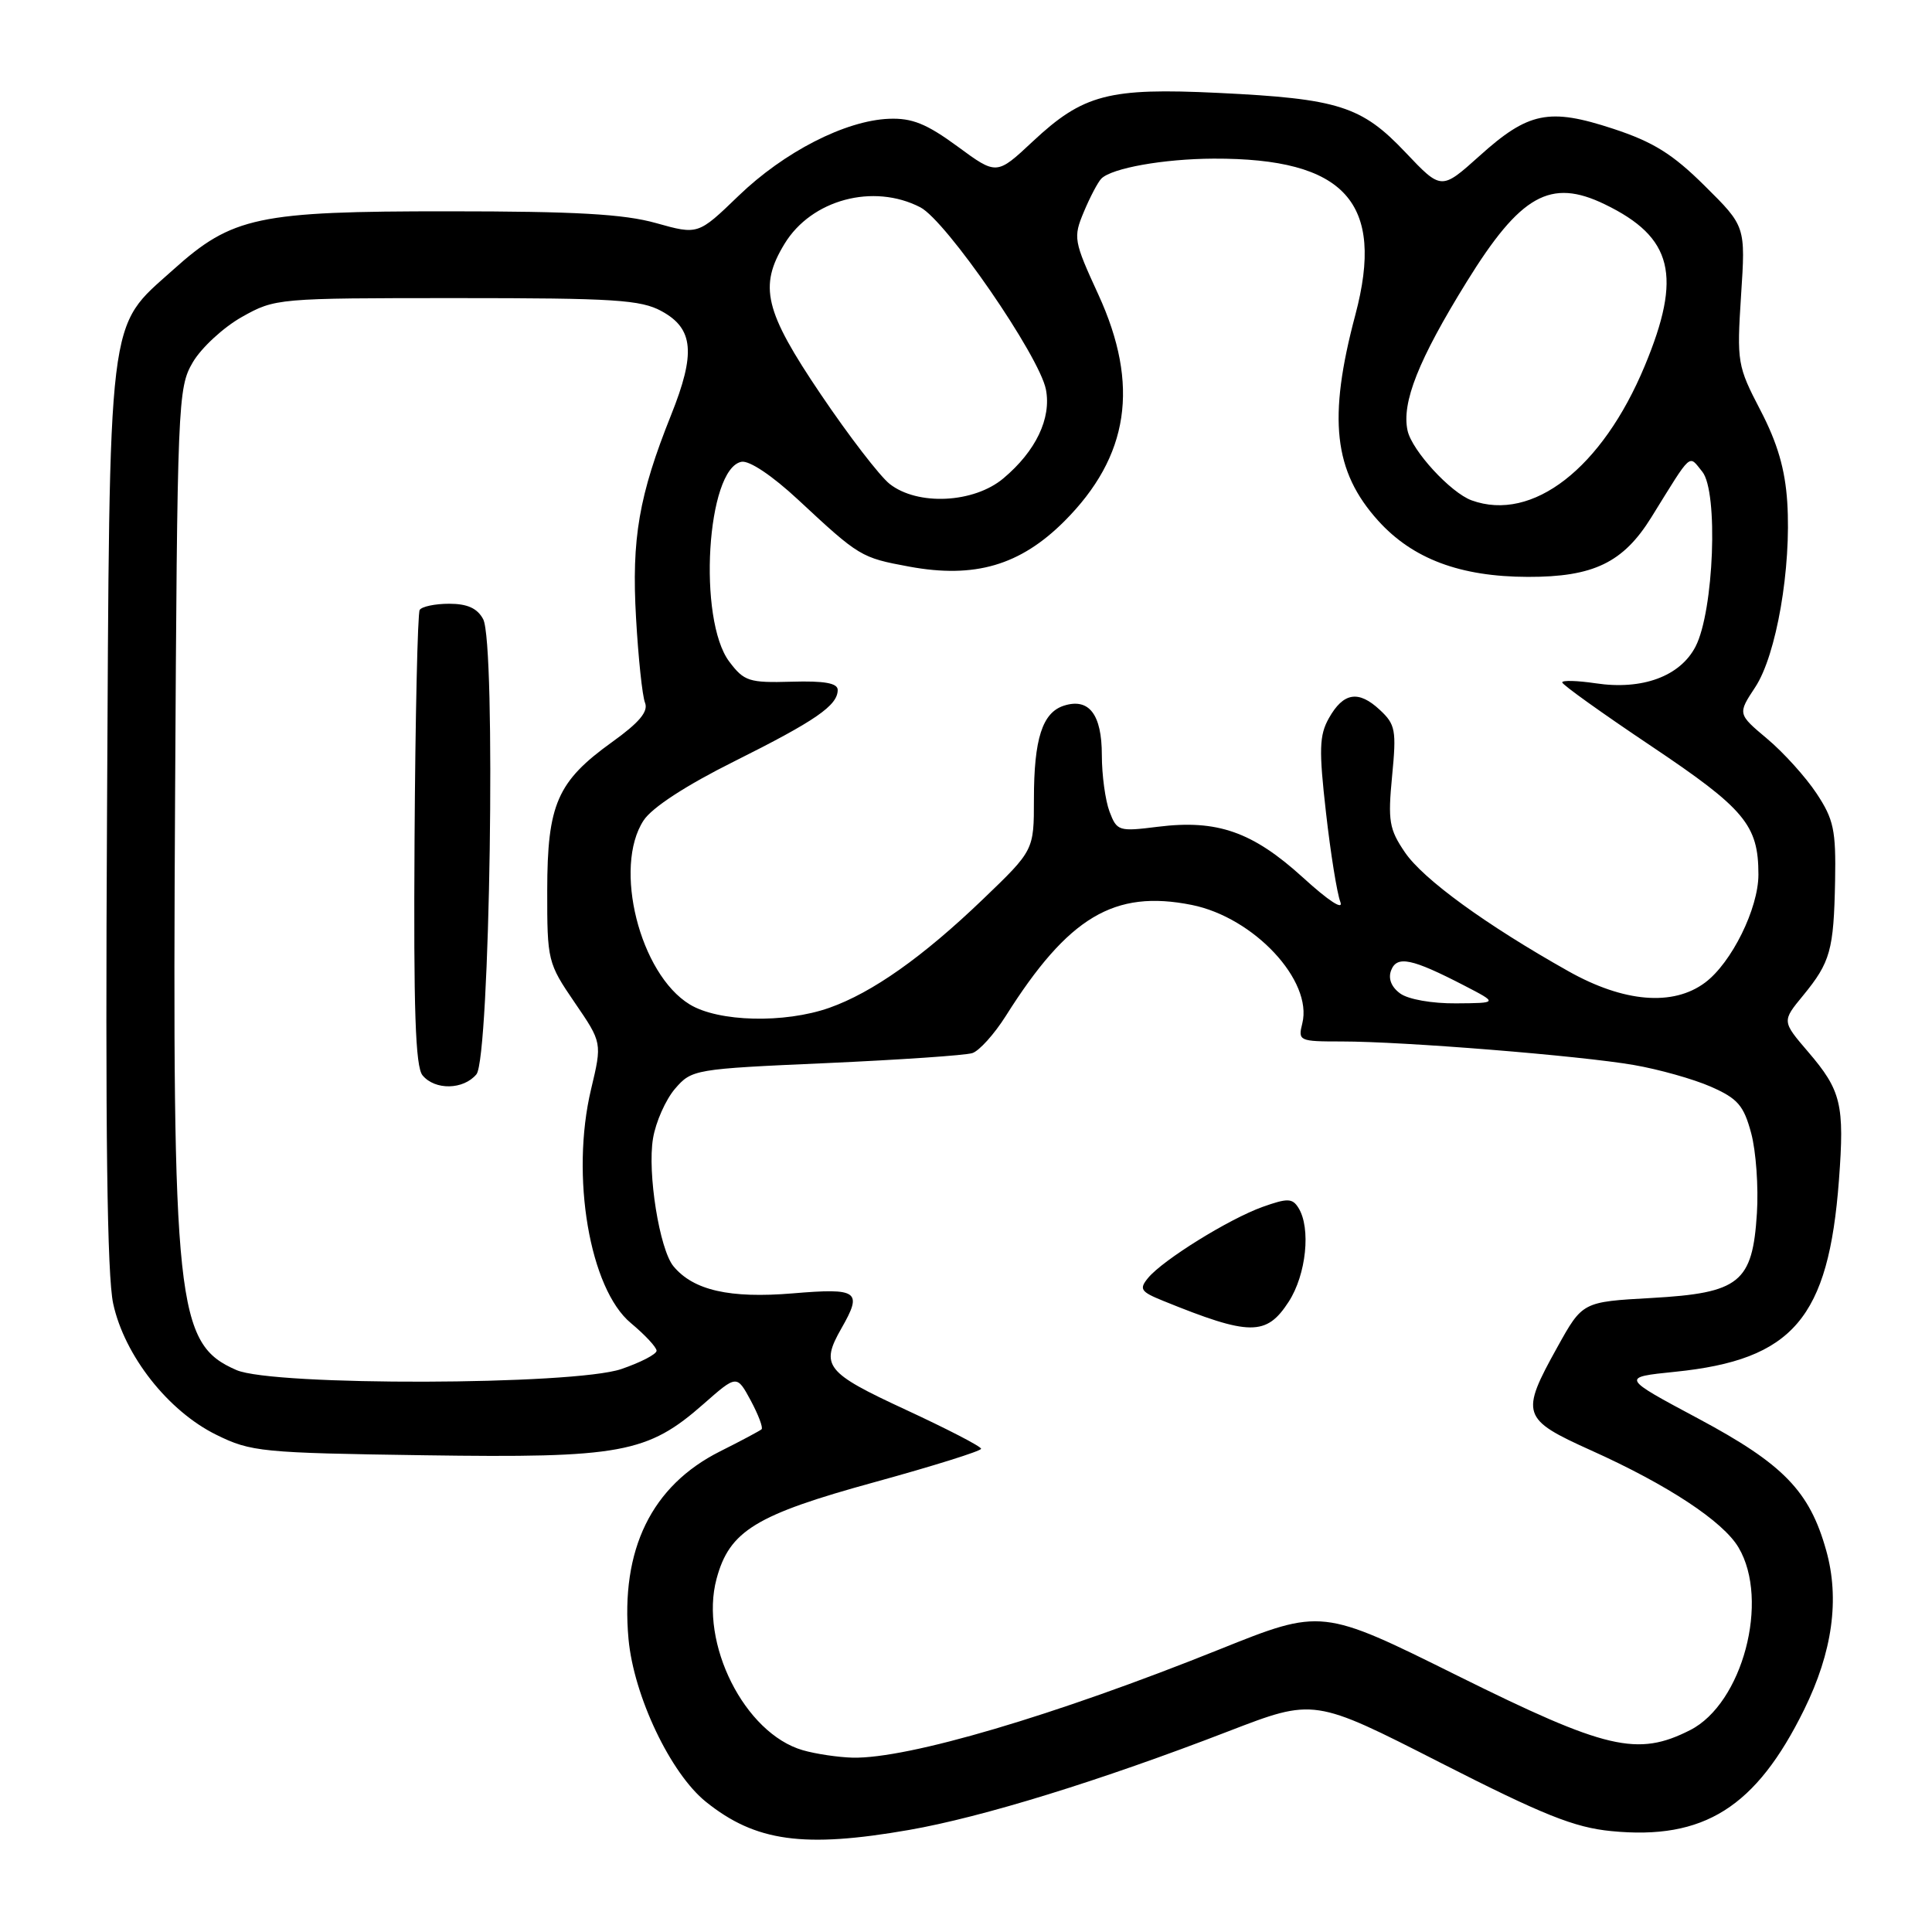 <?xml version="1.0" encoding="UTF-8" standalone="no"?>
<!DOCTYPE svg PUBLIC "-//W3C//DTD SVG 1.1//EN" "http://www.w3.org/Graphics/SVG/1.1/DTD/svg11.dtd" >
<svg xmlns="http://www.w3.org/2000/svg" xmlns:xlink="http://www.w3.org/1999/xlink" version="1.1" viewBox="0 0 256 256">
 <g >
 <path fill="currentColor"
d=" M 120.44 242.48 C 130.15 240.79 145.79 235.96 162.81 229.39 C 174.12 225.03 174.12 225.03 190.81 233.54 C 204.48 240.50 208.59 242.15 213.50 242.63 C 225.78 243.84 232.68 239.49 239.06 226.53 C 242.81 218.91 243.79 211.88 241.98 205.44 C 239.78 197.58 236.32 194.01 225.07 187.99 C 214.79 182.50 214.79 182.50 221.95 181.77 C 237.59 180.18 242.29 174.68 243.67 156.37 C 244.42 146.36 243.98 144.50 239.59 139.38 C 236.11 135.32 236.11 135.32 238.92 131.91 C 242.54 127.49 242.98 125.93 243.16 116.72 C 243.28 110.00 242.98 108.57 240.70 105.13 C 239.27 102.97 236.33 99.71 234.17 97.90 C 230.24 94.60 230.24 94.60 232.58 91.05 C 235.38 86.80 237.38 75.26 236.82 66.54 C 236.54 62.19 235.53 58.71 233.27 54.37 C 230.21 48.49 230.13 48.01 230.70 39.14 C 231.30 29.99 231.30 29.99 225.90 24.64 C 221.64 20.41 219.07 18.81 213.75 17.06 C 205.26 14.27 202.52 14.82 196.02 20.68 C 190.98 25.20 190.98 25.20 186.24 20.20 C 180.42 14.05 177.37 13.08 161.43 12.31 C 146.91 11.61 143.53 12.49 136.84 18.75 C 132.06 23.22 132.06 23.22 126.87 19.40 C 122.76 16.39 120.85 15.62 117.79 15.74 C 112.01 15.97 103.89 20.13 97.85 25.96 C 92.50 31.12 92.50 31.12 86.93 29.56 C 82.67 28.36 76.25 28.00 59.43 28.00 C 34.15 27.99 30.78 28.70 22.95 35.74 C 14.15 43.64 14.54 40.41 14.18 108.00 C 13.95 150.09 14.19 169.04 15.00 172.75 C 16.50 179.63 22.28 186.98 28.67 190.12 C 33.25 192.38 34.67 192.52 56.25 192.83 C 82.30 193.21 85.80 192.57 93.24 186.02 C 97.63 182.16 97.63 182.16 99.48 185.58 C 100.49 187.47 101.14 189.18 100.91 189.39 C 100.68 189.59 98.22 190.91 95.42 192.31 C 86.33 196.87 82.21 205.32 83.28 217.16 C 83.97 224.72 88.85 234.99 93.55 238.76 C 100.11 244.03 106.50 244.91 120.44 242.48 Z  M 106.37 231.91 C 98.66 229.68 92.65 217.72 94.95 209.19 C 96.66 202.84 100.12 200.72 115.93 196.38 C 123.67 194.25 130.00 192.27 130.00 191.97 C 130.00 191.66 125.50 189.34 120.00 186.79 C 109.37 181.87 108.66 180.97 111.50 176.00 C 114.32 171.07 113.73 170.65 105.02 171.38 C 96.70 172.07 91.88 170.98 89.24 167.79 C 87.39 165.56 85.76 155.39 86.53 150.84 C 86.89 148.66 88.21 145.71 89.44 144.27 C 91.66 141.70 91.98 141.64 109.44 140.87 C 119.20 140.43 127.93 139.84 128.84 139.54 C 129.75 139.25 131.74 137.04 133.26 134.64 C 141.55 121.49 147.64 117.85 157.92 119.91 C 166.16 121.57 173.98 129.95 172.56 135.61 C 171.98 137.93 172.14 138.00 177.78 138.00 C 185.98 138.00 209.35 139.88 216.50 141.12 C 219.80 141.69 224.39 142.98 226.69 143.99 C 230.26 145.56 231.05 146.47 232.04 150.15 C 232.68 152.53 233.02 157.30 232.80 160.76 C 232.22 169.97 230.52 171.33 218.83 171.99 C 209.69 172.50 209.69 172.50 206.36 178.50 C 201.41 187.40 201.63 188.04 210.84 192.19 C 220.96 196.74 228.33 201.59 230.37 205.06 C 234.52 212.07 230.89 225.73 223.95 229.25 C 216.97 232.79 212.85 231.82 193.17 222.06 C 175.15 213.11 175.15 213.11 161.57 218.56 C 139.70 227.34 120.34 233.05 113.00 232.90 C 111.08 232.85 108.09 232.41 106.37 231.91 Z  M 170.75 172.50 C 173.09 168.90 173.73 162.70 172.04 160.03 C 171.24 158.76 170.59 158.75 167.30 159.92 C 162.84 161.52 154.09 166.95 152.13 169.33 C 150.91 170.81 151.14 171.16 154.13 172.37 C 165.60 177.03 167.80 177.05 170.75 172.50 Z  M 31.33 181.54 C 23.35 178.07 22.82 173.10 23.20 105.50 C 23.49 53.14 23.56 51.39 25.55 48.00 C 26.68 46.08 29.60 43.38 32.05 42.00 C 36.45 39.53 36.75 39.50 60.50 39.50 C 81.42 39.50 84.91 39.72 87.68 41.24 C 91.91 43.55 92.20 46.82 88.92 55.00 C 84.66 65.65 83.67 71.35 84.28 81.90 C 84.58 87.18 85.11 92.23 85.47 93.12 C 85.93 94.28 84.71 95.74 81.10 98.33 C 73.84 103.55 72.52 106.56 72.51 118.00 C 72.50 127.29 72.58 127.62 76.14 132.83 C 79.79 138.16 79.79 138.16 78.32 144.33 C 75.58 155.82 78.13 170.79 83.60 175.32 C 85.47 176.88 87.00 178.52 87.00 178.98 C 87.00 179.44 84.89 180.53 82.32 181.41 C 75.99 183.56 36.22 183.67 31.33 181.54 Z  M 63.13 142.35 C 64.92 140.19 65.74 85.24 64.02 82.04 C 63.25 80.60 61.93 80.00 59.52 80.00 C 57.65 80.00 55.89 80.37 55.61 80.82 C 55.34 81.27 55.03 94.99 54.93 111.31 C 54.79 133.82 55.04 141.35 55.99 142.49 C 57.65 144.49 61.41 144.41 63.13 142.35 Z  M 91.39 133.09 C 84.77 129.06 81.22 114.90 85.28 108.71 C 86.39 107.01 90.88 104.08 97.28 100.89 C 108.09 95.49 111.00 93.48 111.00 91.42 C 111.00 90.52 109.25 90.20 104.89 90.33 C 99.26 90.49 98.60 90.28 96.64 87.68 C 92.42 82.10 93.63 62.08 98.25 61.19 C 99.29 60.99 102.33 63.03 105.75 66.21 C 113.86 73.76 114.08 73.90 120.48 75.08 C 129.15 76.68 135.17 74.92 141.03 69.07 C 149.62 60.47 151.04 51.04 145.55 39.06 C 142.26 31.90 142.19 31.48 143.62 28.06 C 144.44 26.10 145.48 24.13 145.93 23.67 C 147.33 22.27 154.19 21.05 160.81 21.02 C 178.24 20.96 183.55 26.82 179.59 41.72 C 175.93 55.45 176.71 62.46 182.62 69.00 C 187.18 74.05 193.48 76.42 202.45 76.44 C 211.13 76.46 215.08 74.56 218.81 68.55 C 224.28 59.73 223.71 60.23 225.56 62.50 C 227.71 65.15 227.10 80.96 224.67 85.67 C 222.63 89.62 217.60 91.47 211.43 90.54 C 208.99 90.18 207.00 90.12 207.00 90.42 C 207.00 90.72 212.30 94.51 218.78 98.85 C 231.21 107.18 233.00 109.32 233.00 115.89 C 233.00 120.38 229.44 127.58 225.93 130.20 C 221.69 133.37 215.15 132.82 207.82 128.69 C 196.88 122.54 188.58 116.50 186.16 112.94 C 184.07 109.87 183.89 108.78 184.46 102.84 C 185.05 96.76 184.91 95.99 182.83 94.06 C 180.00 91.42 178.00 91.75 176.08 95.17 C 174.81 97.43 174.75 99.34 175.70 107.67 C 176.31 113.08 177.17 118.40 177.60 119.50 C 178.06 120.69 176.06 119.39 172.64 116.27 C 165.97 110.21 161.29 108.57 153.43 109.55 C 148.24 110.20 148.00 110.13 147.02 107.55 C 146.46 106.07 146.00 102.70 146.00 100.06 C 146.00 94.67 144.31 92.45 140.99 93.50 C 138.12 94.41 137.00 97.89 137.00 105.90 C 137.00 112.67 137.00 112.67 130.25 119.15 C 122.27 126.81 115.58 131.53 109.89 133.54 C 103.95 135.63 95.20 135.42 91.39 133.09 Z  M 185.53 131.64 C 184.35 130.78 183.92 129.66 184.33 128.58 C 185.10 126.59 187.05 126.99 194.00 130.58 C 198.50 132.91 198.50 132.91 192.94 132.95 C 189.77 132.98 186.59 132.42 185.53 131.64 Z  M 195.00 66.30 C 192.22 65.29 187.10 59.72 186.51 57.06 C 185.70 53.35 187.95 47.68 194.34 37.35 C 201.47 25.82 205.44 23.58 212.64 27.07 C 221.67 31.44 222.92 36.52 217.93 48.50 C 212.29 62.05 203.06 69.22 195.00 66.30 Z  M 117.88 64.12 C 116.57 63.08 112.46 57.74 108.75 52.24 C 101.30 41.21 100.52 37.94 103.96 32.30 C 107.52 26.45 115.72 24.25 121.95 27.47 C 125.37 29.24 137.72 47.16 138.59 51.61 C 139.33 55.43 137.26 59.77 132.96 63.38 C 129.04 66.68 121.59 67.04 117.88 64.12 Z "/>
</g>
</svg>